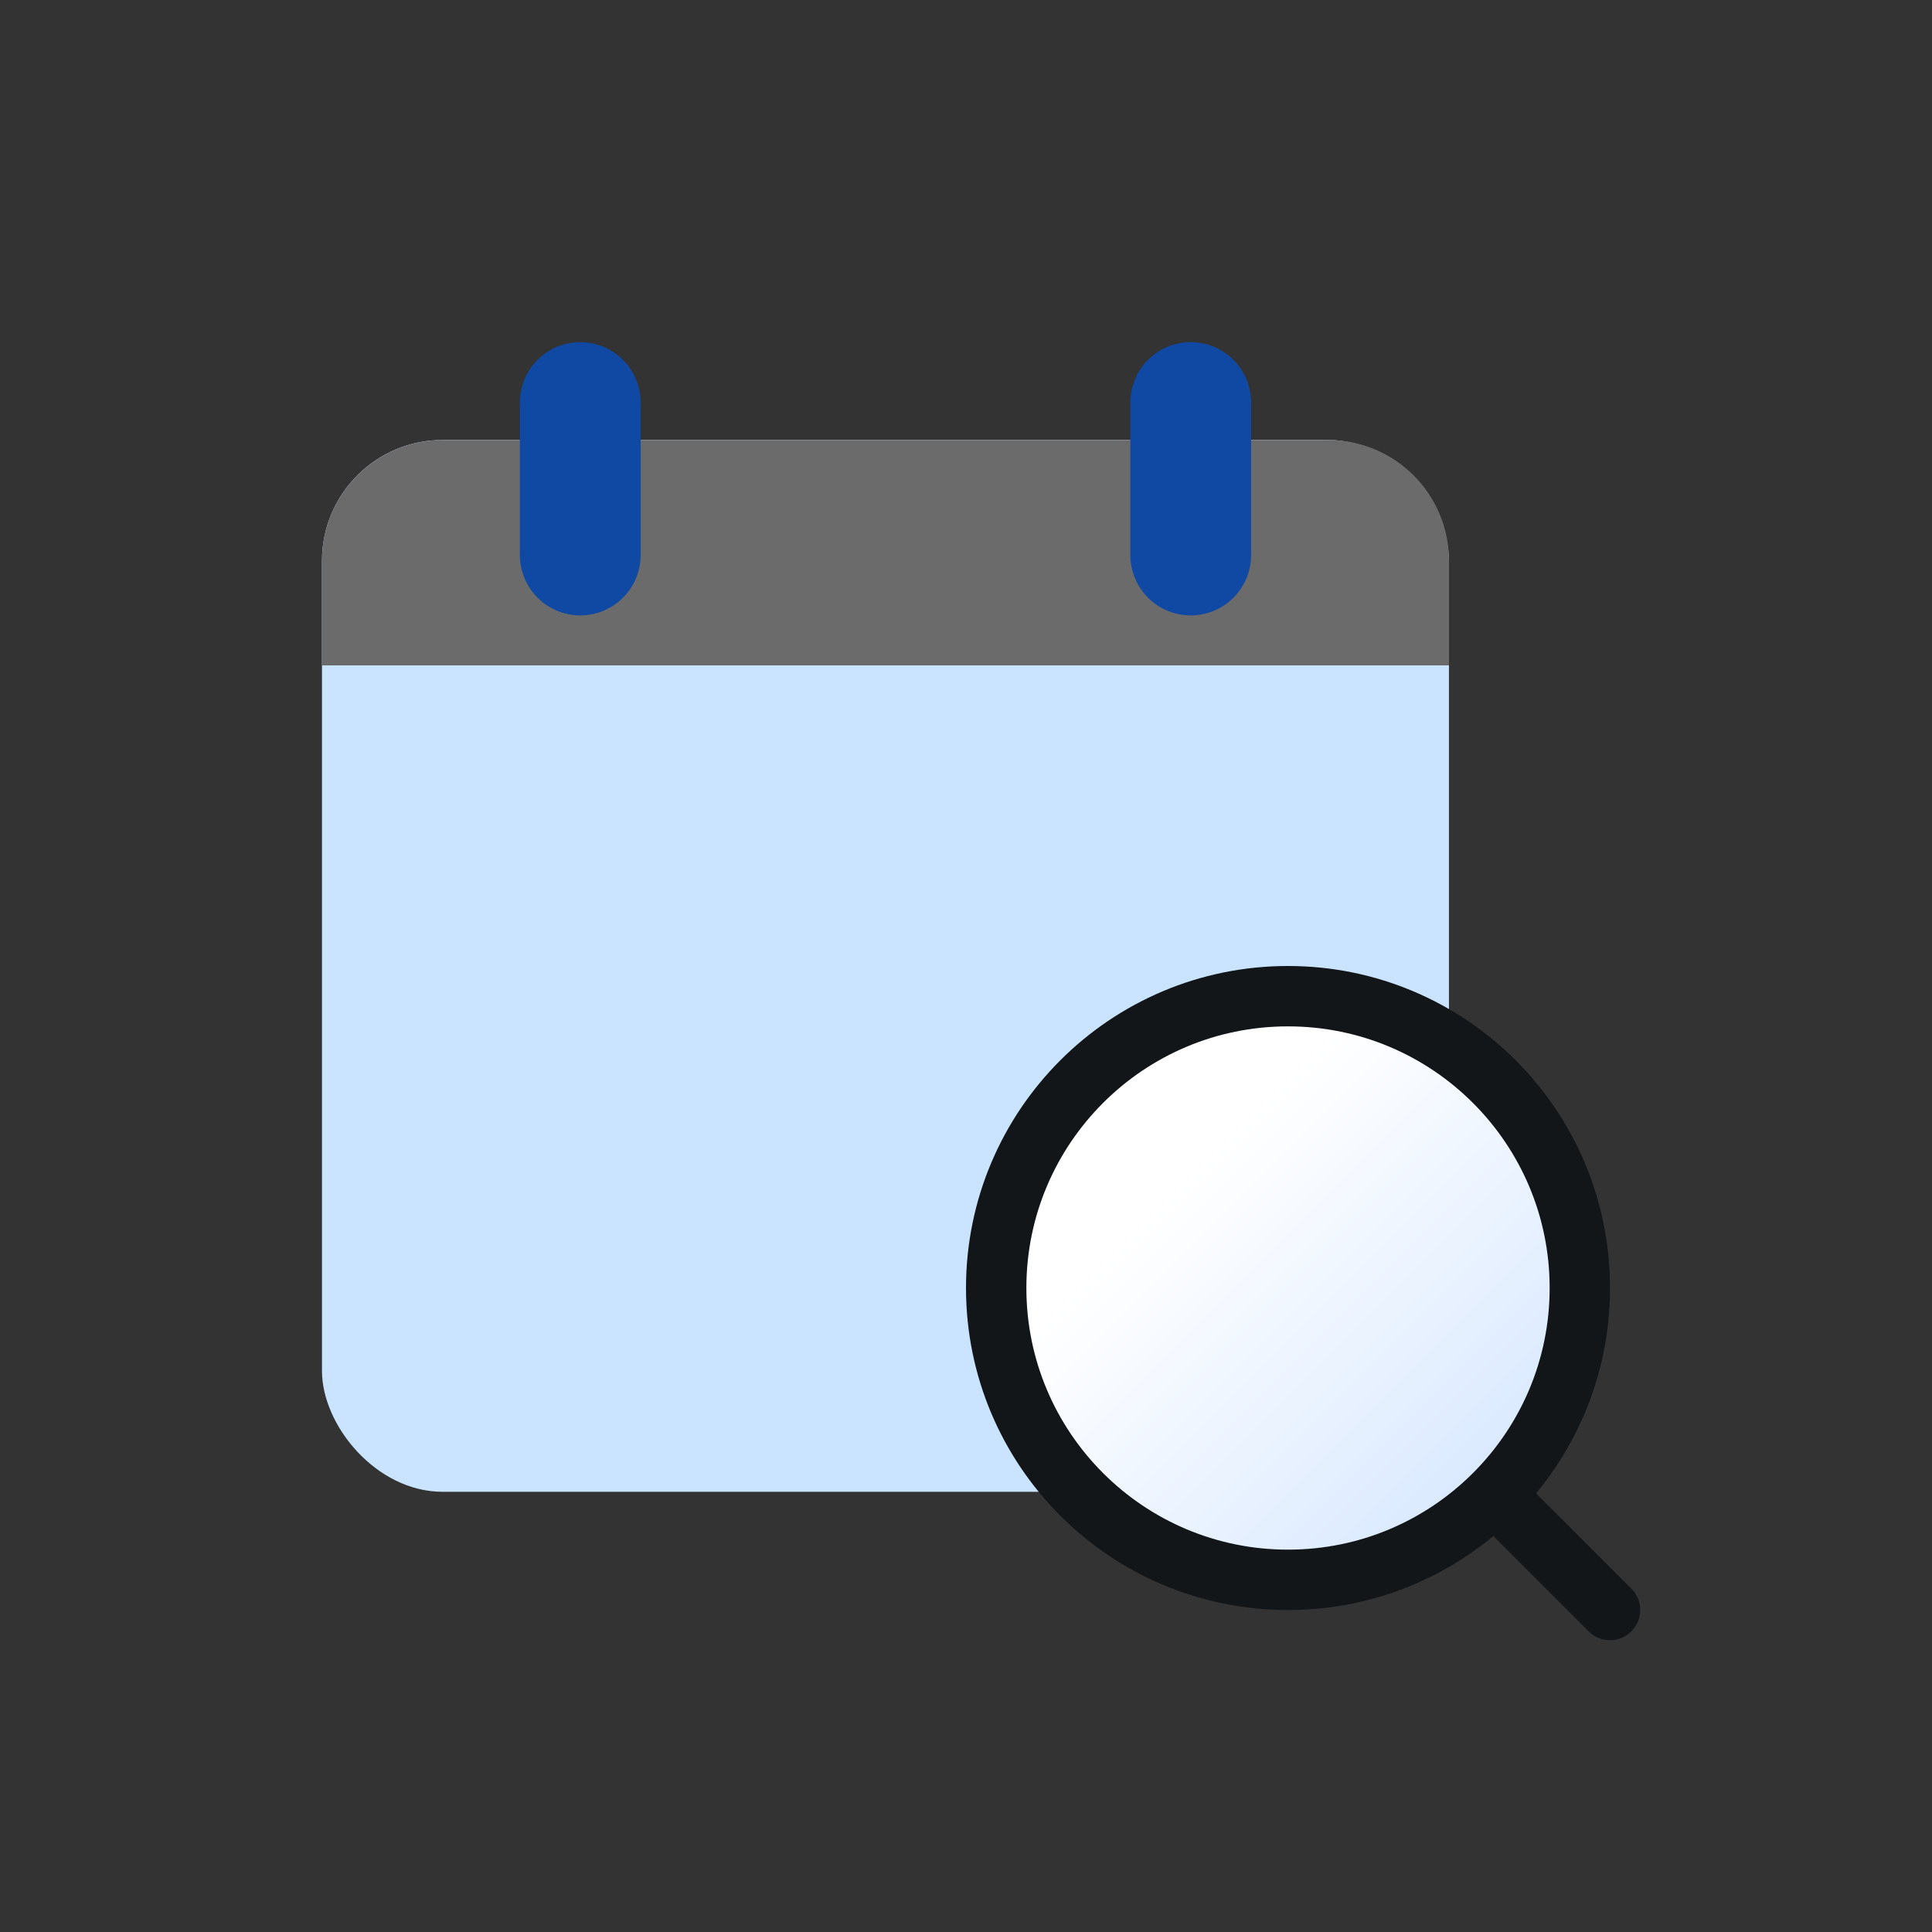 <svg width="32" height="32" viewBox="0 0 32 32" fill="none" xmlns="http://www.w3.org/2000/svg">
<rect x="0" y="0" width="32" height="32" fill="#333333" stroke="none"/>
<rect x="5.333" y="7.287" width="18.666" height="17.422" rx="2" fill="#CAE4FF"/>
<g style="mix-blend-mode:color-burn">
<path d="M5.333 9.288C5.333 8.183 6.229 7.288 7.333 7.288H22C23.104 7.288 24 8.183 24 9.288V11.021H5.333V9.288Z" fill="#6B6B6B"/>
</g>
<path d="M9.611 6.667V9.193" stroke="#0F49A4" stroke-width="2" stroke-miterlimit="10" stroke-linecap="round"/>
<path d="M19.722 6.667V9.193" stroke="#0F49A4" stroke-width="2" stroke-miterlimit="10" stroke-linecap="round"/>
<path d="M26.167 21.333C26.167 24.003 24.003 26.167 21.333 26.167C18.664 26.167 16.5 24.003 16.5 21.333C16.5 18.664 18.664 16.5 21.333 16.5C24.003 16.5 26.167 18.664 26.167 21.333Z" fill="url(#paint0_linear_10103_37430)" stroke="#121619" stroke-miterlimit="10"/>
<path d="M24.889 24.889L26.667 26.667" stroke="#121619" stroke-miterlimit="10" stroke-linecap="round"/>
<defs>
<linearGradient id="paint0_linear_10103_37430" x1="17.562" y1="17.562" x2="25.104" y2="25.104" gradientUnits="userSpaceOnUse">
<stop offset="0.27" stop-color="white"/>
<stop offset="1" stop-color="#D6E7FF"/>
</linearGradient>
</defs>
</svg>
